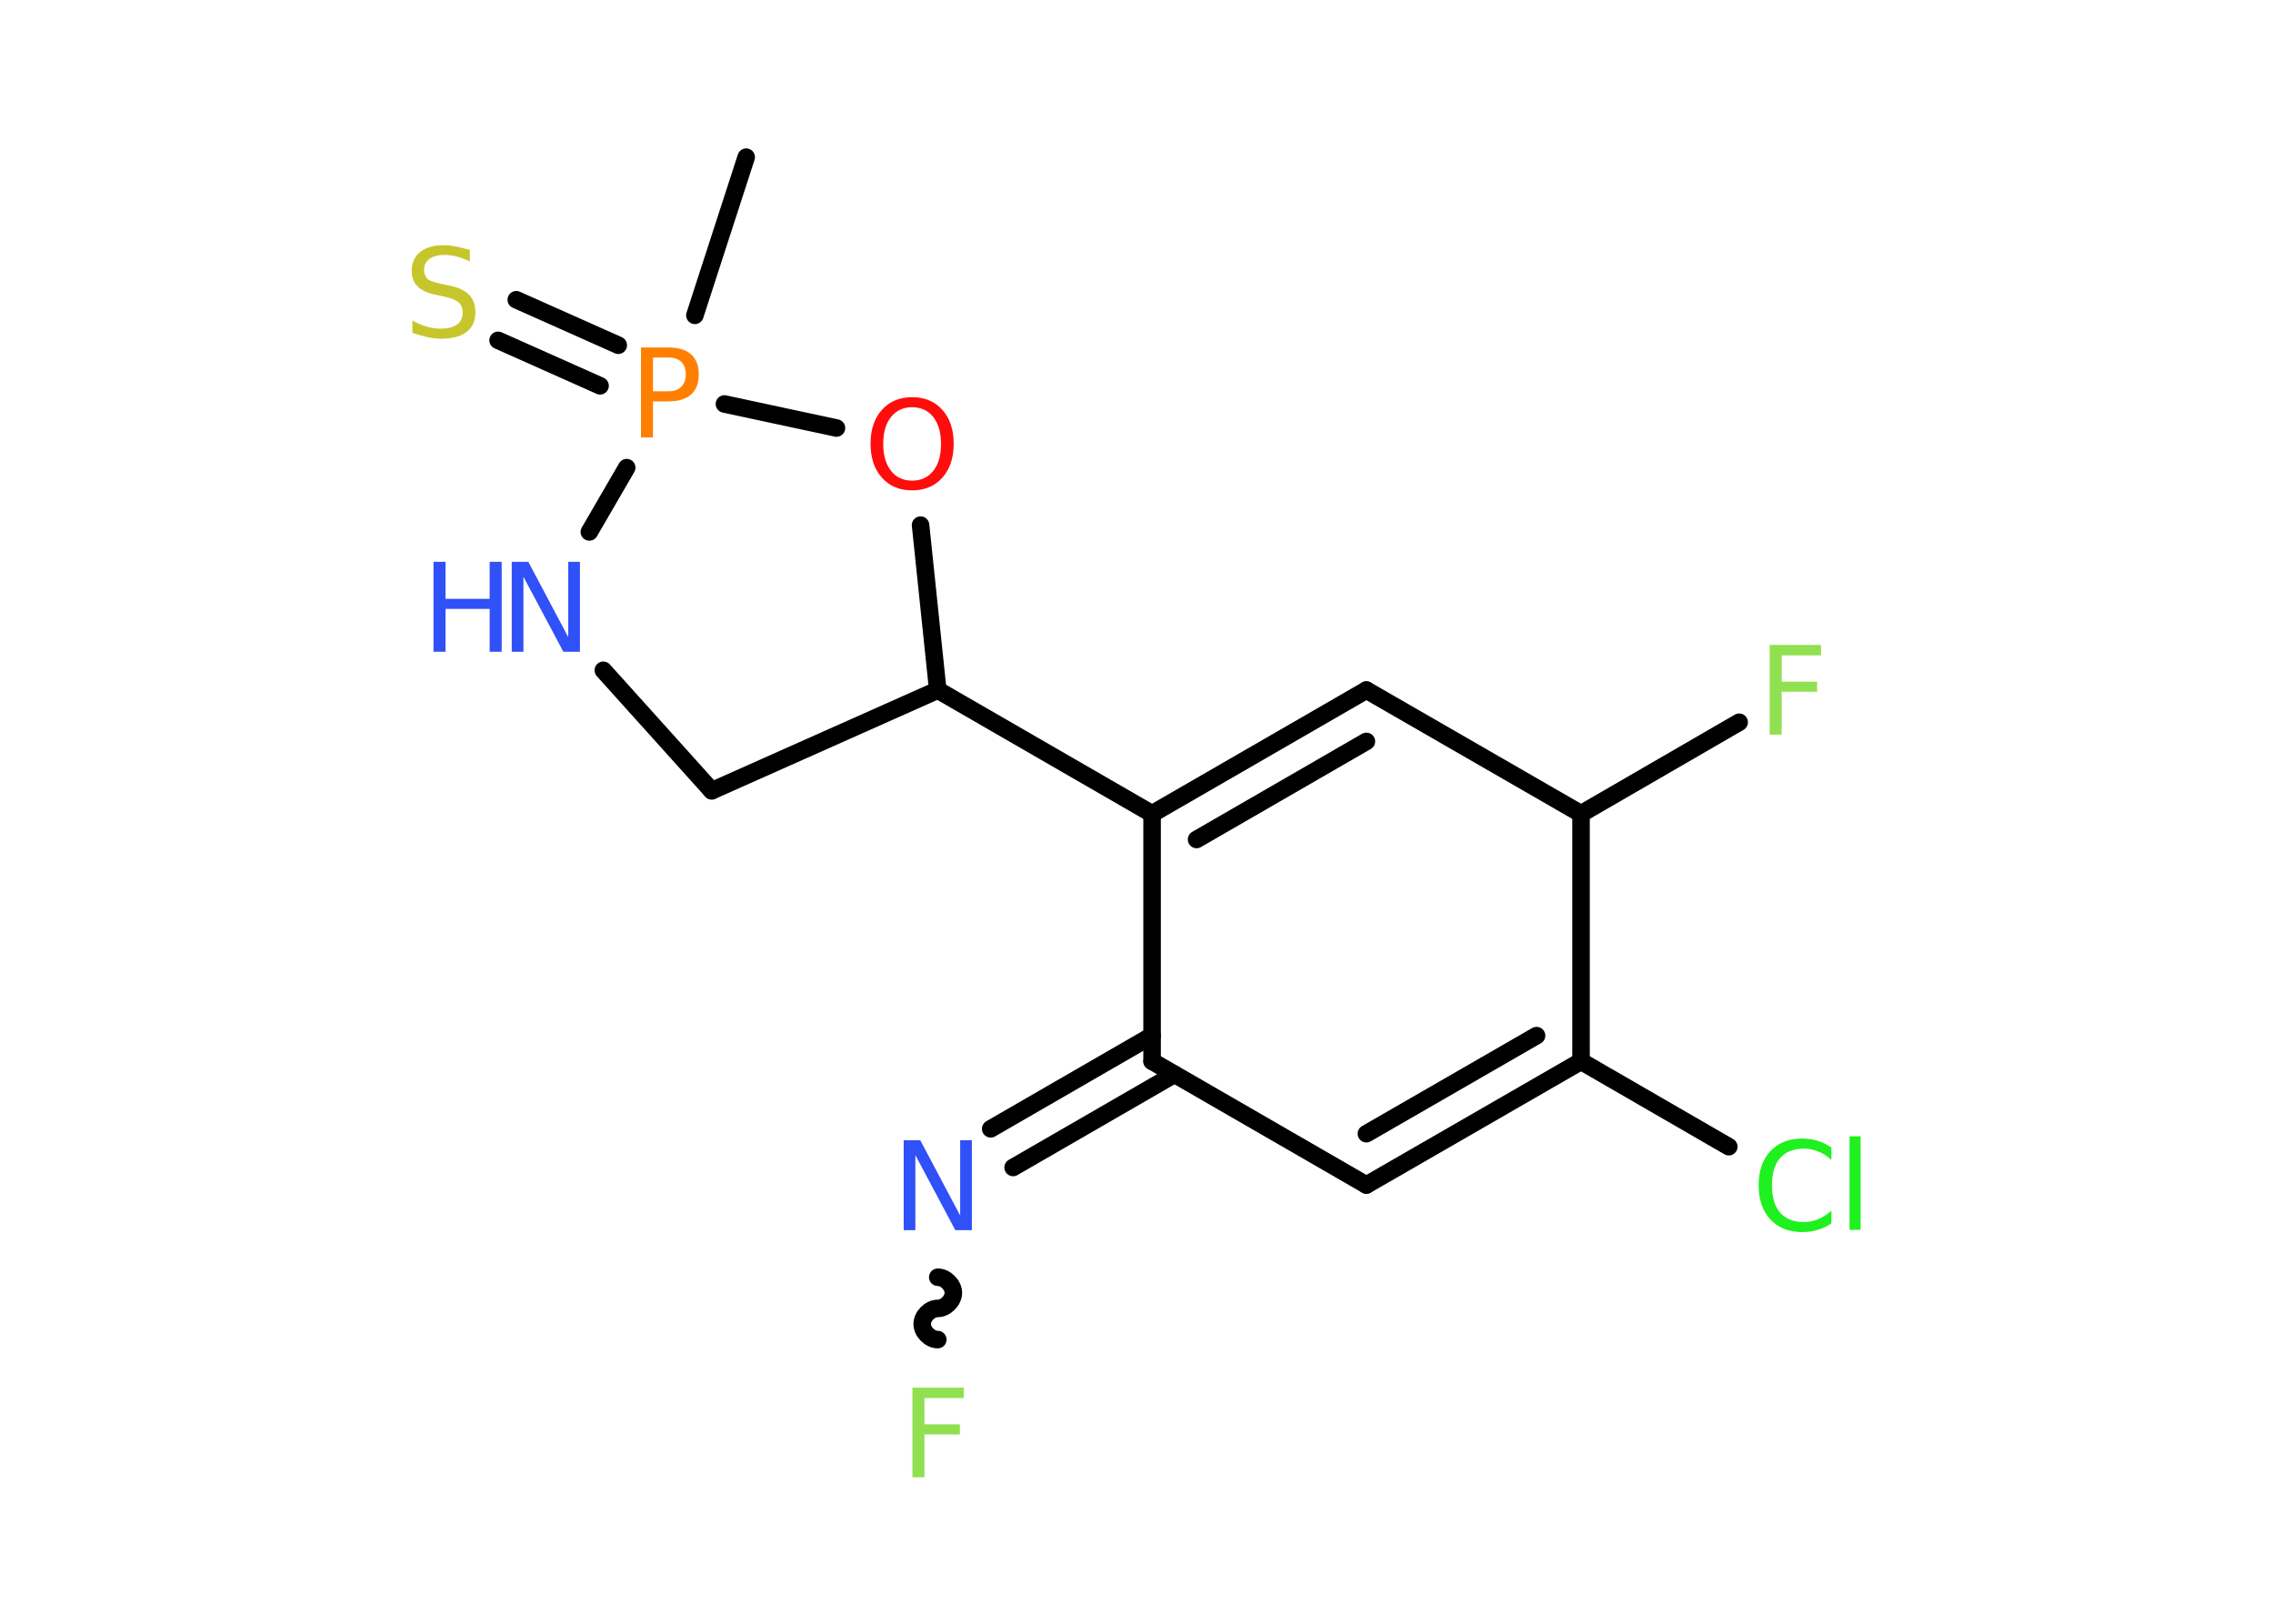 <?xml version='1.0' encoding='UTF-8'?>
<!DOCTYPE svg PUBLIC "-//W3C//DTD SVG 1.1//EN" "http://www.w3.org/Graphics/SVG/1.1/DTD/svg11.dtd">
<svg version='1.2' xmlns='http://www.w3.org/2000/svg' xmlns:xlink='http://www.w3.org/1999/xlink' width='70.0mm' height='50.0mm' viewBox='0 0 70.0 50.0'>
  <desc>Generated by the Chemistry Development Kit (http://github.com/cdk)</desc>
  <g stroke-linecap='round' stroke-linejoin='round' stroke='#000000' stroke-width='.54' fill='#3050F8'>
    <rect x='.0' y='.0' width='70.0' height='50.0' fill='#FFFFFF' stroke='none'/>
    <g id='mol1' class='mol'>
      <line id='mol1bnd1' class='bond' x1='22.98' y1='4.84' x2='21.4' y2='9.71'/>
      <g id='mol1bnd2' class='bond'>
        <line x1='18.48' y1='11.88' x2='15.34' y2='10.48'/>
        <line x1='19.04' y1='10.63' x2='15.9' y2='9.23'/>
      </g>
      <line id='mol1bnd3' class='bond' x1='19.3' y1='14.4' x2='18.15' y2='16.38'/>
      <line id='mol1bnd4' class='bond' x1='18.58' y1='20.64' x2='21.92' y2='24.35'/>
      <line id='mol1bnd5' class='bond' x1='21.92' y1='24.35' x2='28.88' y2='21.25'/>
      <line id='mol1bnd6' class='bond' x1='28.88' y1='21.25' x2='35.48' y2='25.06'/>
      <g id='mol1bnd7' class='bond'>
        <line x1='42.08' y1='21.25' x2='35.48' y2='25.06'/>
        <line x1='42.08' y1='22.83' x2='36.85' y2='25.85'/>
      </g>
      <line id='mol1bnd8' class='bond' x1='42.08' y1='21.25' x2='48.69' y2='25.06'/>
      <line id='mol1bnd9' class='bond' x1='48.69' y1='25.06' x2='53.56' y2='22.24'/>
      <line id='mol1bnd10' class='bond' x1='48.69' y1='25.06' x2='48.69' y2='32.68'/>
      <line id='mol1bnd11' class='bond' x1='48.69' y1='32.68' x2='53.24' y2='35.31'/>
      <g id='mol1bnd12' class='bond'>
        <line x1='42.08' y1='36.49' x2='48.69' y2='32.68'/>
        <line x1='42.08' y1='34.91' x2='47.32' y2='31.89'/>
      </g>
      <line id='mol1bnd13' class='bond' x1='42.08' y1='36.49' x2='35.48' y2='32.68'/>
      <line id='mol1bnd14' class='bond' x1='35.48' y1='25.06' x2='35.48' y2='32.68'/>
      <g id='mol1bnd15' class='bond'>
        <line x1='36.17' y1='33.08' x2='31.2' y2='35.95'/>
        <line x1='35.48' y1='31.89' x2='30.51' y2='34.76'/>
      </g>
      <path id='mol1bnd16' class='bond' d='M28.88 41.25c-.24 .0 -.48 -.24 -.48 -.48c-.0 -.24 .24 -.48 .48 -.48c.24 -.0 .48 -.24 .48 -.48c-.0 -.24 -.24 -.48 -.48 -.48' fill='none' stroke='#000000' stroke-width='.54'/>
      <line id='mol1bnd17' class='bond' x1='28.88' y1='21.25' x2='28.35' y2='16.17'/>
      <line id='mol1bnd18' class='bond' x1='22.31' y1='12.44' x2='25.76' y2='13.18'/>
      <path id='mol1atm2' class='atom' d='M20.11 11.01v1.04h.47q.26 .0 .4 -.14q.14 -.14 .14 -.38q.0 -.25 -.14 -.39q-.14 -.13 -.4 -.13h-.47zM19.74 10.7h.84q.47 .0 .7 .21q.24 .21 .24 .62q.0 .41 -.24 .62q-.24 .21 -.7 .21h-.47v1.11h-.37v-2.77z' stroke='none' fill='#FF8000'/>
      <path id='mol1atm3' class='atom' d='M14.47 7.69v.36q-.21 -.1 -.4 -.15q-.19 -.05 -.37 -.05q-.31 .0 -.47 .12q-.17 .12 -.17 .34q.0 .18 .11 .28q.11 .09 .42 .15l.23 .05q.42 .08 .62 .28q.2 .2 .2 .54q.0 .4 -.27 .61q-.27 .21 -.79 .21q-.2 .0 -.42 -.05q-.22 -.05 -.46 -.13v-.38q.23 .13 .45 .19q.22 .06 .43 .06q.32 .0 .5 -.13q.17 -.13 .17 -.36q.0 -.21 -.13 -.32q-.13 -.11 -.41 -.17l-.23 -.05q-.42 -.08 -.61 -.26q-.19 -.18 -.19 -.49q.0 -.37 .26 -.58q.26 -.21 .71 -.21q.19 .0 .39 .04q.2 .04 .41 .1z' stroke='none' fill='#C6C62C'/>
      <g id='mol1atm4' class='atom'>
        <path d='M15.77 17.3h.5l1.23 2.32v-2.32h.36v2.77h-.51l-1.23 -2.31v2.31h-.36v-2.77z' stroke='none'/>
        <path d='M13.35 17.3h.37v1.14h1.36v-1.14h.37v2.77h-.37v-1.32h-1.36v1.32h-.37v-2.77z' stroke='none'/>
      </g>
      <path id='mol1atm10' class='atom' d='M54.49 19.86h1.59v.32h-1.21v.81h1.09v.31h-1.09v1.32h-.37v-2.77z' stroke='none' fill='#90E050'/>
      <path id='mol1atm12' class='atom' d='M56.4 35.32v.4q-.19 -.18 -.4 -.26q-.21 -.09 -.45 -.09q-.47 .0 -.73 .29q-.25 .29 -.25 .84q.0 .55 .25 .84q.25 .29 .73 .29q.24 .0 .45 -.09q.21 -.09 .4 -.26v.39q-.2 .14 -.42 .2q-.22 .07 -.47 .07q-.63 .0 -.99 -.39q-.36 -.39 -.36 -1.05q.0 -.67 .36 -1.05q.36 -.39 .99 -.39q.25 .0 .47 .07q.22 .07 .41 .2zM56.96 34.99h.34v2.88h-.34v-2.88z' stroke='none' fill='#1FF01F'/>
      <path id='mol1atm15' class='atom' d='M27.84 35.11h.5l1.23 2.32v-2.32h.36v2.77h-.51l-1.23 -2.31v2.31h-.36v-2.77z' stroke='none'/>
      <path id='mol1atm16' class='atom' d='M28.09 42.73h1.59v.32h-1.21v.81h1.09v.31h-1.09v1.32h-.37v-2.77z' stroke='none' fill='#90E050'/>
      <path id='mol1atm17' class='atom' d='M28.09 12.54q-.41 .0 -.65 .3q-.24 .3 -.24 .83q.0 .52 .24 .83q.24 .3 .65 .3q.41 .0 .65 -.3q.24 -.3 .24 -.83q.0 -.52 -.24 -.83q-.24 -.3 -.65 -.3zM28.09 12.23q.58 .0 .93 .39q.35 .39 .35 1.04q.0 .66 -.35 1.05q-.35 .39 -.93 .39q-.58 .0 -.93 -.39q-.35 -.39 -.35 -1.05q.0 -.65 .35 -1.04q.35 -.39 .93 -.39z' stroke='none' fill='#FF0D0D'/>
    </g>
  </g>
</svg>
